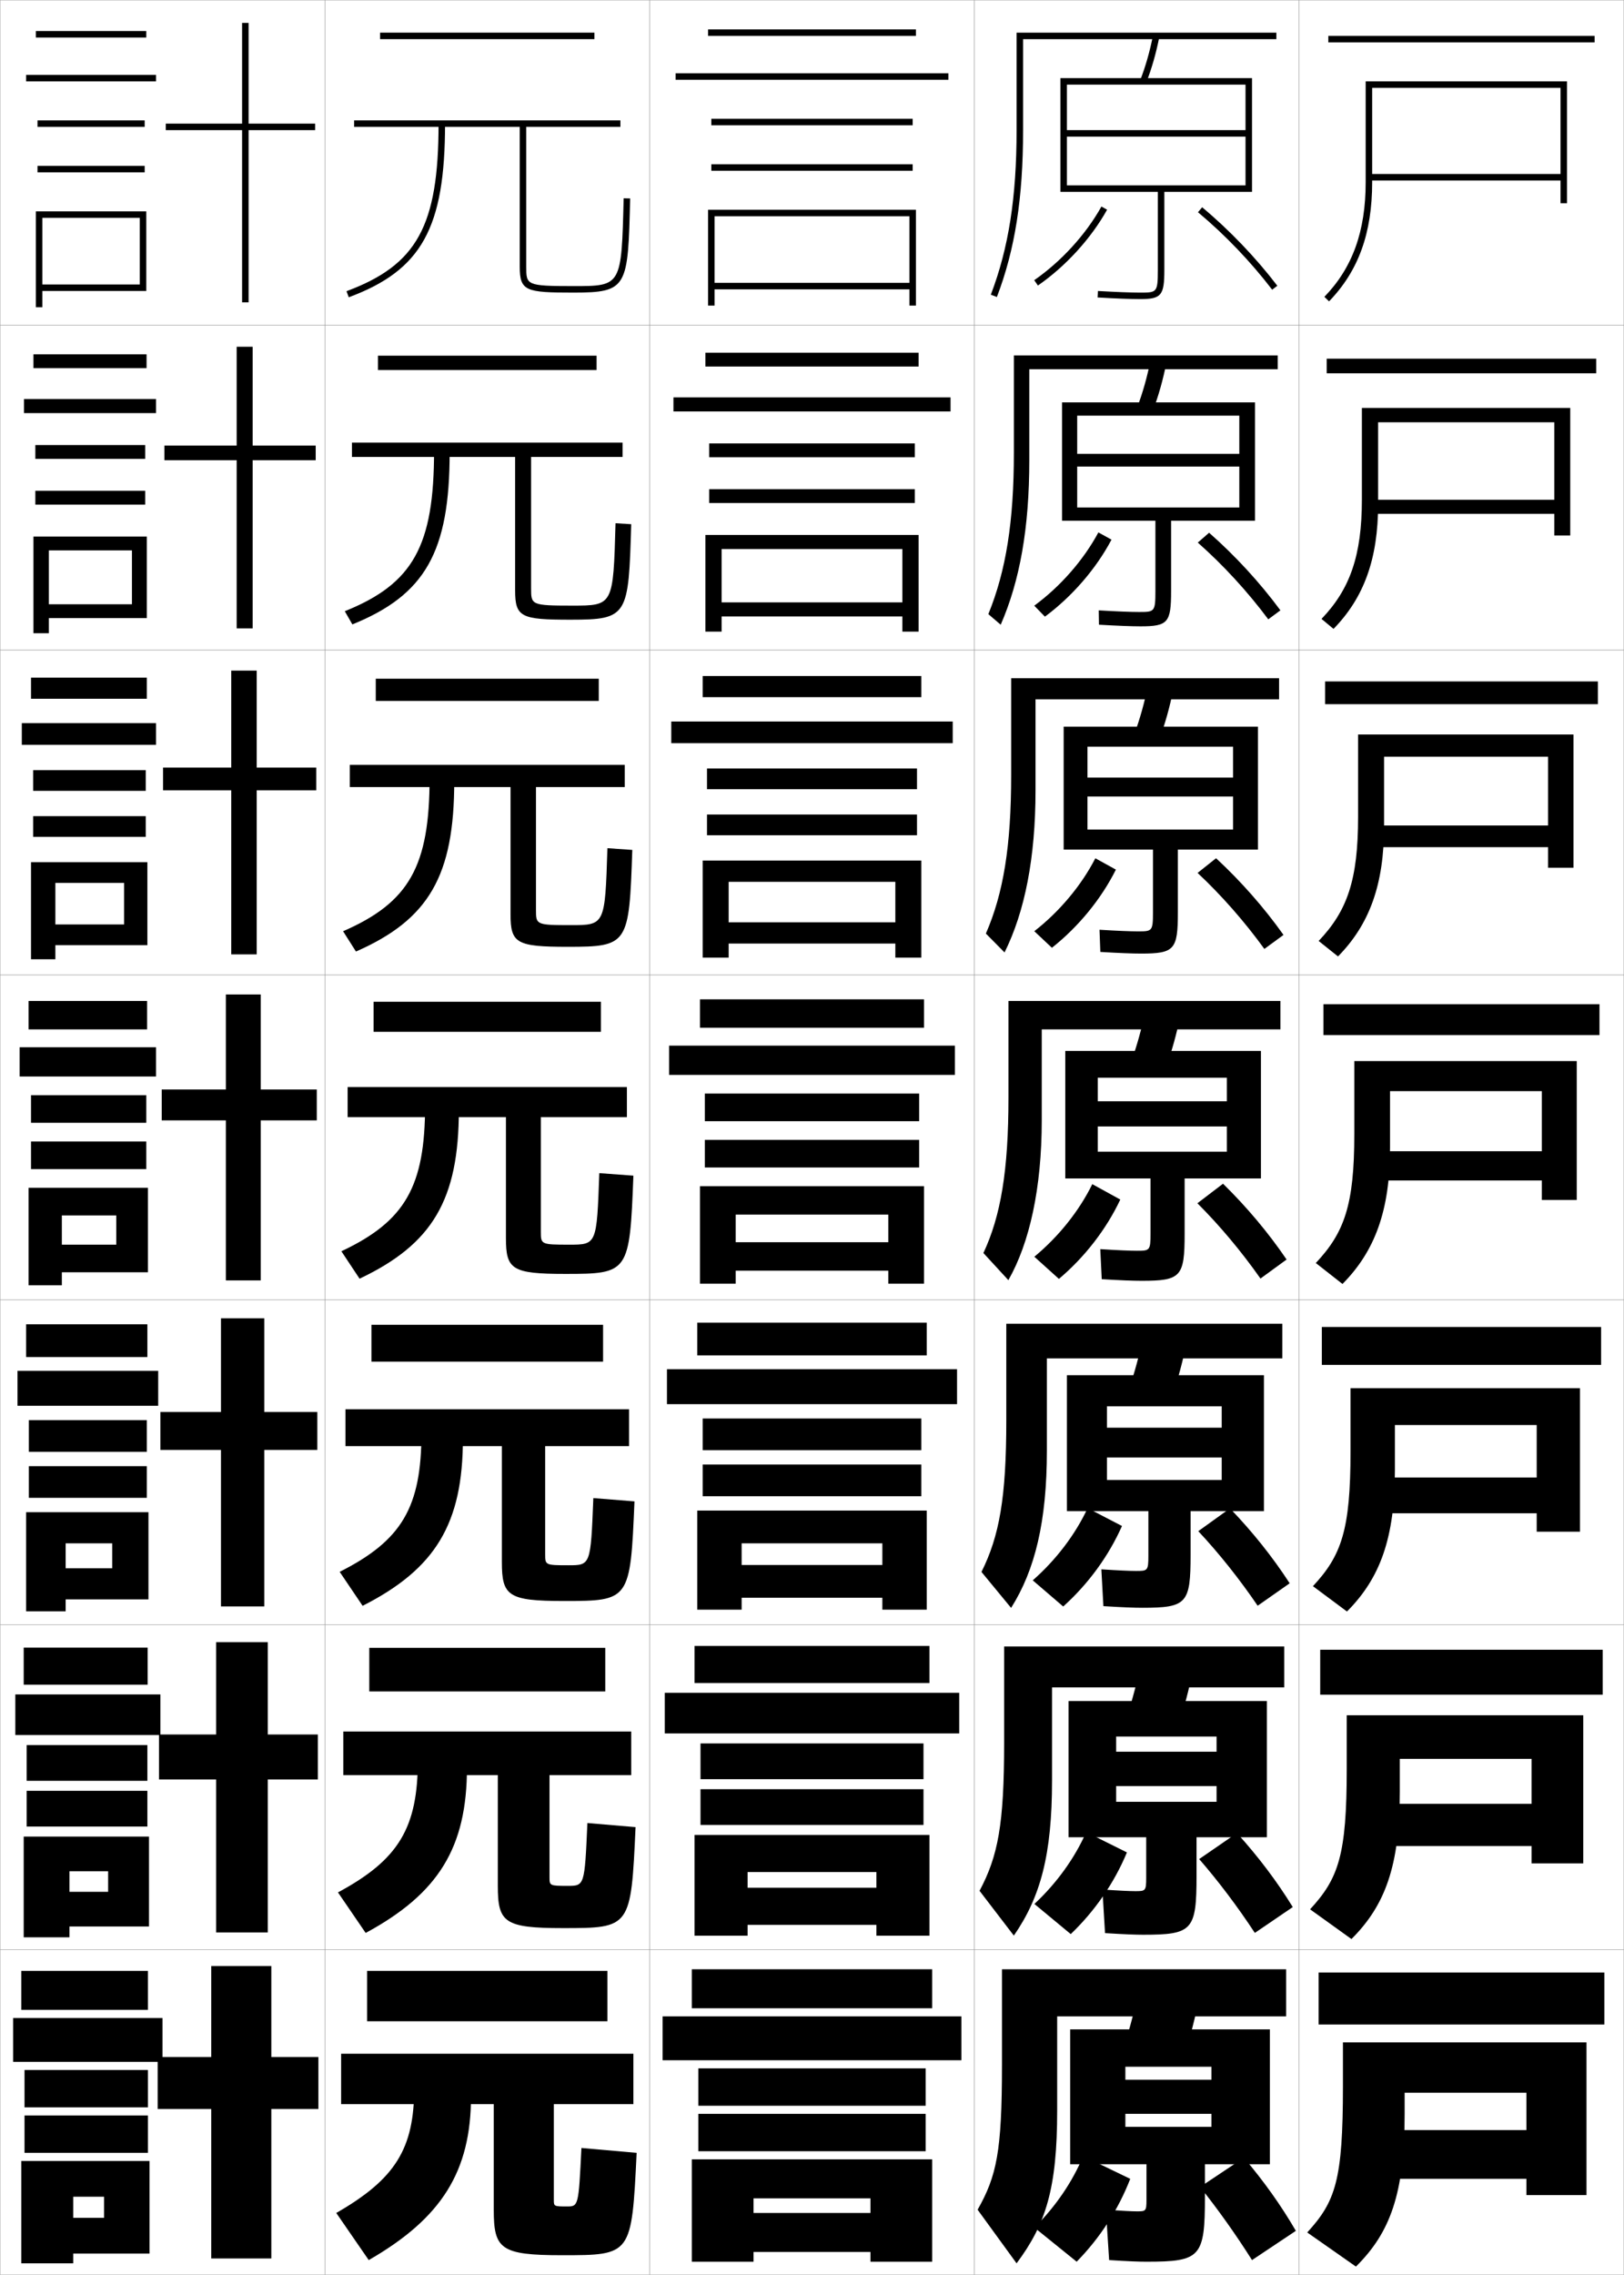 <?xml version="1.0" encoding="utf-8"?>
<!-- Generator: Adobe Illustrator 11 Build 225, SVG Export Plug-In . SVG Version: 6.0.0 Build 78)  -->
<!DOCTYPE svg PUBLIC "-//W3C//DTD SVG 1.0//EN"    "http://www.w3.org/TR/2001/REC-SVG-20010904/DTD/svg10.dtd">
<svg  xmlns="http://www.w3.org/2000/svg" xmlns:xlink="http://www.w3.org/1999/xlink" xmlns:a="http://ns.adobe.com/AdobeSVGViewerExtensions/3.0/"
	 width="500.1" height="700.1" viewBox="0 0 500.1 700.1"
	 overflow="visible" enable-background="new 0 0 500.1 700.1" xml:space="preserve">
		<g id="glyphs">
			<g>
				<rect x="0.05" y="0.05" fill="none" stroke="#999999" stroke-width="0.1" width="100" height="100"/> 
				<rect x="0.05" y="100.05" fill="none" stroke="#999999" stroke-width="0.1" width="100" height="100"/> 
				<rect x="0.05" y="200.05" fill="none" stroke="#999999" stroke-width="0.1" width="100" height="100"/> 
				<rect x="0.05" y="300.05" fill="none" stroke="#999999" stroke-width="0.1" width="100" height="100"/> 
				<rect x="0.05" y="400.05" fill="none" stroke="#999999" stroke-width="0.1" width="100" height="100"/> 
				<rect x="0.05" y="500.05" fill="none" stroke="#999999" stroke-width="0.1" width="100" height="100"/> 
				<rect x="0.05" y="600.05" fill="none" stroke="#999999" stroke-width="0.1" width="100" height="100"/> 
				<rect x="100.05" y="0.05" fill="none" stroke="#999999" stroke-width="0.1" width="100" height="100"/> 
				<rect x="100.05" y="100.05" fill="none" stroke="#999999" stroke-width="0.1" width="100" height="100"/> 
				<rect x="100.05" y="200.05" fill="none" stroke="#999999" stroke-width="0.1" width="100" height="100"/> 
				<rect x="100.05" y="300.05" fill="none" stroke="#999999" stroke-width="0.1" width="100" height="100"/> 
				<rect x="100.05" y="400.05" fill="none" stroke="#999999" stroke-width="0.1" width="100" height="100"/> 
				<rect x="100.05" y="500.05" fill="none" stroke="#999999" stroke-width="0.1" width="100" height="100"/> 
				<rect x="100.05" y="600.05" fill="none" stroke="#999999" stroke-width="0.1" width="100" height="100"/> 
				<rect x="200.05" y="0.05" fill="none" stroke="#999999" stroke-width="0.1" width="100" height="100"/> 
				<rect x="200.05" y="100.05" fill="none" stroke="#999999" stroke-width="0.1" width="100" height="100"/> 
				<rect x="200.05" y="200.05" fill="none" stroke="#999999" stroke-width="0.1" width="100" height="100"/> 
				<rect x="200.05" y="300.05" fill="none" stroke="#999999" stroke-width="0.1" width="100" height="100"/> 
				<rect x="200.05" y="400.05" fill="none" stroke="#999999" stroke-width="0.1" width="100" height="100"/> 
				<rect x="200.05" y="500.05" fill="none" stroke="#999999" stroke-width="0.1" width="100" height="100"/> 
				<rect x="200.05" y="600.05" fill="none" stroke="#999999" stroke-width="0.1" width="100" height="100"/> 
				<rect x="300.05" y="0.05" fill="none" stroke="#999999" stroke-width="0.1" width="100" height="100"/> 
				<rect x="300.05" y="100.05" fill="none" stroke="#999999" stroke-width="0.1" width="100" height="100"/> 
				<rect x="300.05" y="200.05" fill="none" stroke="#999999" stroke-width="0.1" width="100" height="100"/> 
				<rect x="300.05" y="300.05" fill="none" stroke="#999999" stroke-width="0.1" width="100" height="100"/> 
				<rect x="300.05" y="400.05" fill="none" stroke="#999999" stroke-width="0.1" width="100" height="100"/> 
				<rect x="300.05" y="500.05" fill="none" stroke="#999999" stroke-width="0.1" width="100" height="100"/> 
				<rect x="300.05" y="600.05" fill="none" stroke="#999999" stroke-width="0.1" width="100" height="100"/> 
				<rect x="400.05" y="0.05" fill="none" stroke="#999999" stroke-width="0.1" width="100" height="100"/> 
				<rect x="400.05" y="100.05" fill="none" stroke="#999999" stroke-width="0.1" width="100" height="100"/> 
				<rect x="400.05" y="200.05" fill="none" stroke="#999999" stroke-width="0.1" width="100" height="100"/> 
				<rect x="400.05" y="300.05" fill="none" stroke="#999999" stroke-width="0.1" width="100" height="100"/> 
				<rect x="400.05" y="400.05" fill="none" stroke="#999999" stroke-width="0.1" width="100" height="100"/> 
				<rect x="400.05" y="500.05" fill="none" stroke="#999999" stroke-width="0.1" width="100" height="100"/> 
				<rect x="400.05" y="600.05" fill="none" stroke="#999999" stroke-width="0.1" width="100" height="100"/> 
			</g>
			<g>
				<rect x="409.05" y="11.05" width="82" height="2"/> 
				<rect x="408.55" y="110.383" width="83" height="4.5"/> 
				<rect x="408.05" y="209.717" width="84" height="7"/> 
				<rect x="407.55" y="309.05" width="85" height="9.5"/> 
				<rect x="407.05" y="408.383" width="86" height="11.667"/> 
				<rect x="406.55" y="507.717" width="87" height="13.833"/> 
				<rect x="406.05" y="607.05" width="88" height="16"/> 
			</g>
			<g>
				<path d="M422.55,27.05h58v26.5h-59v2h59v7h2v-37.5h-62v31c0,15.134-4.041,26.352-12.718,35.304
					l1.436,1.393c9.062-9.35,13.282-21.01,13.282-36.696V27.05z"/>
				<path d="M424.383,129.966h54.25v23.833h-56.167v4.333h56.167v6.667h4.917v-39.25h-64.167
					v28.167c0,17.341-3.71,27.666-12.432,36.753l3.696,3.077
					c9.372-9.595,13.735-21.538,13.735-38.413V129.966z"/>
				<path d="M426.217,232.883h50.5v21.167h-53.334v6.667h53.334v6.333h7.833v-41h-66.333
					v25.333c0,19.549-3.379,28.979-12.146,38.203l5.957,4.762
					c9.683-9.842,14.188-22.067,14.188-40.131V232.883z"/>
				<path d="M428.05,335.8h46.75v18.5h-50.5v9h50.5v6h10.75v-42.75h-68.5v22.5
					c0,21.757-3.048,30.294-11.859,39.652l8.219,6.446
					c9.992-10.088,14.641-22.596,14.641-41.849V335.8z"/>
				<path d="M429.55,438.55h43.666v16.166h-48.333v11h48.333v5.667h13.334v-44.167
					h-70.667v19.5c0,24.129-2.782,32.012-11.573,41.436l10.479,7.797
					c10.19-10.216,14.761-22.565,14.761-43.565V438.55z"/>
				<path d="M431.05,541.3h40.583v13.833h-46.166v13h46.166v5.334h15.917v-45.584
					h-72.833v16.5c0,26.501-2.517,33.729-11.287,43.218l12.74,9.148
					c10.388-10.345,14.88-22.536,14.88-45.282V541.3z"/>
				<path d="M488.55,675.55v-47h-75v13.5c0,28.872-2.251,35.446-11,45l15,10.5
					c10.586-10.474,15-22.507,15-47v-6.5h37.5v11.5h-44v15h44v5H488.55z"/>
			</g>
			<g>
				<polygon points="98.05,633.05 83.55,633.05 83.55,605.05 65.05,605.05 
					65.05,633.05 48.55,633.05 48.55,649.05 65.05,649.05 65.05,695.05 
					83.55,695.05 83.55,649.05 98.05,649.05 "/>
				<polygon points="97.883,533.8 82.466,533.8 82.466,505.383 66.549,505.383 
					66.549,533.8 48.966,533.8 48.966,547.633 66.549,547.633 66.549,594.717 
					82.466,594.717 82.466,547.633 97.883,547.633 "/>
				<polygon points="97.716,434.55 81.383,434.55 81.383,405.717 68.05,405.717 
					68.05,434.55 49.383,434.55 49.383,446.217 68.05,446.217 68.05,494.383 
					81.383,494.383 81.383,446.217 97.716,446.217 "/>
				<polygon points="97.55,335.3 80.3,335.3 80.3,306.05 69.55,306.05 
					69.55,335.3 49.8,335.3 49.8,344.8 69.55,344.8 69.55,394.05 
					80.3,394.05 80.3,344.8 97.55,344.8 "/>
				<polygon points="97.383,236.216 79.049,236.216 79.049,206.383 71.216,206.383 
					71.216,236.216 50.216,236.216 50.216,243.216 71.216,243.216 71.216,293.716 
					79.049,293.716 79.049,243.216 97.383,243.216 "/>
				<polygon points="97.216,137.133 77.8,137.133 77.8,106.716 72.883,106.716 
					72.883,137.133 50.633,137.133 50.633,141.633 72.883,141.633 72.883,193.383 
					77.8,193.383 77.8,141.633 97.216,141.633 "/>
				<polygon points="97.05,38.05 76.55,38.05 76.55,7.05 74.55,7.05 
					74.55,38.05 51.05,38.05 51.05,40.05 74.55,40.05 74.55,93.05 
					76.55,93.05 76.55,40.05 97.05,40.05 "/>
			</g>
			<g>
				<g>
					<rect x="117.05" y="10.05" width="66" height="2"/> 
					<path d="M192.05,61.025c-0.666,27.024-0.666,27.024-15.471,27.024
						c-14.529,0-14.529-0.339-14.529-6v-43h29v-2h-82v2h51v43c0,7.555,1.867,8,16.529,8
						c16.756,0,16.797-1.637,17.471-28.976L192.05,61.025z"/>
					<path d="M135.05,38.05c0,31.444-6.623,43.492-28.349,51.562l0.697,1.875
						c22.446-8.339,29.651-21.324,29.651-53.438H135.05z"/>
				</g>
				<g>
					<rect x="116.383" y="109.466" width="67.333" height="4.417"/> 
					<path d="M189.549,161.029c-0.704,25.349-0.712,25.354-13.397,25.354
						c-12.579,0-12.603-0.25-12.603-5.333v-40.417h28.167v-4.417h-83.333v4.417h50.25
						v41.083c0,8.243,1.85,9,17.103,9c17.686,0,17.818-1.203,18.647-29.396
						L189.549,161.029z"/>
					<path d="M133.668,138.716c0,29.32-6.451,40.917-27.493,49.386l2.331,4.062
						c22.45-9.102,29.96-22.317,29.96-52.948L133.668,138.716z"/>
				</g>
				<g>
					<rect x="115.716" y="208.883" width="68.667" height="6.833"/> 
					<path d="M187.05,261.033c-0.742,23.672-0.758,23.684-11.323,23.684
						c-10.628,0-10.677-0.163-10.677-4.667v-37.833h27.333v-6.833h-84.667v6.833h49.5
						v39.167c0,8.931,1.833,10,17.676,10c18.616,0,18.839-0.769,19.823-29.816
						L187.05,261.033z"/>
					<path d="M132.288,239.383c0,27.195-6.279,38.341-26.637,47.208l3.964,6.25
						c22.453-9.863,30.268-23.309,30.268-52.458L132.288,239.383z"/>
				</g>
				<g>
					<rect x="115.05" y="308.3" width="70" height="9.25"/> 
					<path d="M155.8,343.8v37.25c0,9.618,1.815,11,18.25,11c19.546,0,19.86-0.335,21-30.236
						l-10.5-0.777c-0.779,21.997-0.804,22.014-9.25,22.014c-8.677,0-8.75-0.075-8.75-4v-35.25h26.5
						v-9.25h-86v9.25H155.8z"/>
					<path d="M130.907,340.05c0,25.07-6.107,35.766-25.781,45.031l5.598,8.438
						c22.456-10.625,30.576-24.301,30.576-51.969L130.907,340.05z"/>
				</g>
				<g>
					<rect x="114.383" y="407.716" width="71.333" height="11.334"/> 
					<path d="M154.549,445.05v35.666c0,10.443,1.902,12.001,19.167,12.001
						c20.182,0,20.396-0.227,21.667-30.658l-12.667-1.018
						c-0.814,20.652-0.841,20.676-7.667,20.676c-7.102,0-7.167-0.068-7.167-3.334
						v-33.333h25.833v-11.334h-87.333v11.334H154.549z"/>
					<path d="M129.788,440.883c0,22.946-5.997,33.189-25.188,42.854l7.065,10.458
						c22.459-11.387,30.884-25.293,30.884-51.479L129.788,440.883z"/>
				</g>
				<g>
					<rect x="113.717" y="507.133" width="72.667" height="13.417"/> 
					<path d="M153.3,546.3v34.083c0,11.268,1.987,13,20.083,13
						c20.817,0,20.931-0.116,22.333-31.078l-14.833-1.26
						c-0.851,19.309-0.879,19.338-6.083,19.338c-5.528,0-5.583-0.06-5.583-2.666
						v-31.417h25.167v-13.417h-88.667v13.417H153.3z"/>
					<path d="M128.669,541.717c0,20.82-5.887,30.613-24.594,40.677l8.533,12.479
						c22.462-12.149,31.192-26.286,31.192-50.99L128.669,541.717z"/>
				</g>
				<g>
					<rect x="113.05" y="606.55" width="74" height="15.5"/> 
					<path d="M152.05,647.55v32.5c0,12.092,2.073,14,21,14c21.453,0,21.466-0.008,23-31.5l-17-1.5
						c-0.886,17.964-0.916,18-4.5,18c-3.953,0-4-0.052-4-2v-29.5h24.5v-15.5h-90v15.5H152.05z"/>
					<g>
						<path d="M127.55,642.55c0,18.696-5.777,28.038-24,38.5l10,14.5
							c22.465-12.911,31.5-27.278,31.5-50.5L127.55,642.55z"/>
					</g>
				</g>
			</g>
			<g>
				<g>
					<path d="M318.479,86.228l1.141,1.645c8.581-5.952,16.346-14.457,21.303-23.335
						L339.177,63.562C334.362,72.183,326.819,80.444,318.479,86.228z"/>
					<path d="M368.909,65.317c8.321,6.951,16.222,15.194,22.847,23.841l1.588-1.217
						c-6.714-8.761-14.72-17.115-23.153-24.159L368.909,65.317z"/>
				</g>
				<g>
					<path d="M318.491,186.406l3.283,3.371c8.355-6.187,15.759-14.723,20.503-23.696
						l-4.038-2.229C333.68,172.348,326.535,180.5,318.491,186.406z"/>
					<path d="M368.849,166.981c7.833,6.911,15.352,15.093,21.706,23.618l3.74-2.765
						c-6.349-8.594-13.9-16.795-21.961-23.882L368.849,166.981z"/>
				</g>
				<g>
					<path d="M318.503,286.585l5.427,5.096c8.129-6.42,15.172-14.987,19.702-24.056
						l-6.331-3.484C332.998,272.515,326.25,280.555,318.503,286.585z"/>
					<path d="M368.789,268.645c7.345,6.871,14.48,14.991,20.565,23.394l5.891-4.312
						c-5.981-8.428-13.079-16.475-20.769-23.605L368.789,268.645z"/>
				</g>
				<g>
					<path d="M318.515,386.764l7.57,6.822c7.902-6.654,14.584-15.253,18.901-24.417
						l-8.623-4.738C332.315,372.681,325.966,380.61,318.515,386.764z"/>
					<path d="M368.729,370.309c6.855,6.831,13.609,14.89,19.424,23.171l8.043-5.859
						c-5.615-8.262-12.26-16.155-19.576-23.329L368.729,370.309z"/>
				</g>
			</g>
			<g>
				<path d="M318.026,486.358l9.381,8.049c7.676-6.889,13.996-15.518,18.1-24.777
					l-10.582-5.492C331.134,472.263,325.181,480.083,318.026,486.358z"/>
				<path d="M369.003,471.222c6.367,6.792,12.738,14.789,18.283,22.947l9.861-6.906
					c-5.25-8.096-11.439-15.835-18.385-23.053L369.003,471.222z"/>
			</g>
			<g>
				<path d="M318.538,585.954l11.19,9.274c7.45-7.122,13.409-15.783,17.3-25.139
					l-12.541-6.246C330.951,571.846,325.396,579.555,318.538,585.954z"/>
				<path d="M369.276,572.136c5.878,6.752,11.868,14.687,17.142,22.724l11.681-7.953
					c-4.884-7.93-10.62-15.516-17.192-22.776L369.276,572.136z"/>
			</g>
			<g>
				<path d="M318.55,685.55l13,10.5c7.225-7.356,12.822-16.049,16.5-25.5l-14.5-7
					C330.269,671.428,325.112,679.026,318.55,685.55z"/>
				<path d="M369.55,673.05c5.389,6.712,10.997,14.585,16,22.5l13.5-9
					c-4.518-7.765-9.801-15.196-16-22.5L369.55,673.05z"/>
			</g>
			<g>
				<path d="M360.856,429.929c1.858-5.299,3.393-10.974,4.686-17.393l-13.318-2.139
					c-1.285,6.378-2.806,12.014-4.648,17.273L360.856,429.929z"/>
				<path d="M353.634,465.05v13.75c0,4.646-0.256,4.666-3.834,4.666
					c-1.842,0-5.211-0.145-10.646-0.498l0.627,11.332c5.984,0.369,9.561,0.5,12.02,0.5
					c13.68,0,14.834-1.31,14.834-16.334v-13.416h22.582v-41.834h-60.666v41.834
					h12.334v-32.25h35.332v6.584h-35.332v9.166h35.332v6.916h-35.332v9.584H353.634z"/>
			</g>
			<g>
				<path d="M362.703,531.489c1.896-5.603,3.481-11.619,4.843-18.446l-15.909-2.569
					c-1.357,6.807-2.937,12.804-4.824,18.387L362.703,531.489z"/>
				<path d="M352.967,565.425v12.5c0,4.058-0.242,4.083-3.417,4.083
					c-1.609,0-4.673-0.137-10.073-0.499l0.813,13.416c6.076,0.38,9.388,0.5,11.76,0.5
					c15.203,0,16.417-1.364,16.417-18.167v-11.833h21.666v-41.917h-61.083v41.917
					h14.667v-31h30.916v4.667h-30.916v10.583h30.916v4.833h-30.916v10.917H352.967z"/>
			</g>
			<g>
				<path d="M364.55,633.05c1.933-5.907,3.57-12.265,5-19.5l-18.5-3
					c-1.43,7.235-3.067,13.593-5,19.5L364.55,633.05z"/>
				<path d="M346.55,650.55h26.5v4h-26.5v11.5h6.5v11c0,3.47-0.229,3.5-3,3.5
					c-1.377,0-4.135-0.129-9.5-0.5l1,15.5c6.168,0.392,9.215,0.5,11.5,0.5c16.727,0,18-1.419,18-20
					v-10h20v-41.5h-61.5v41.5h17v-30h26.5v4h-26.5V650.55z"/>
			</g>
			<g>
				<g>
					<path d="M359.011,328.618c1.82-4.994,3.303-10.328,4.528-16.339l-10.729-1.709
						c-1.212,5.95-2.675,11.226-4.472,16.161L359.011,328.618z"/>
					<path d="M354.3,362.675v17c0,5.234-0.27,5.25-4.25,5.25c-2.073,0-5.75-0.152-11.221-0.499
						l0.441,9.248c5.892,0.358,9.733,0.501,12.279,0.501c12.156,0,13.25-1.255,13.25-14.5
						v-17h23.5v-39.25h-60.25v39.25h10v-31h39.75v7.25h-39.75v7.75h39.75v7.75h-39.75v8.25H354.3z"/>
				</g>
				<g>
					<path d="M357.001,227.549c1.782-4.791,3.212-9.892,4.368-15.615l-7.806-1.269
						c-1.14,5.645-2.547,10.67-4.299,15.385L357.001,227.549z"/>
					<path d="M355.05,261.466v19.333c0,5.822-0.283,5.833-4.667,5.833
						c-2.306,0-6.289-0.16-11.795-0.499l0.257,6.831
						c5.799,0.347,9.905,0.501,12.538,0.501c10.301,0,11.334-1.201,11.334-12.667
						v-19.333h24.666v-37.833h-59.833v37.833h7.333v-31.667h44.833v9.5h-44.833
						v5.833h44.833v10.167h-44.833v6.167H355.05z"/>
				</g>
				<g>
					<path d="M354.991,126.481c1.744-4.588,3.121-9.456,4.209-14.892l-4.884-0.829
						c-1.068,5.339-2.418,10.114-4.125,14.608L354.991,126.481z"/>
					<path d="M355.8,160.258v21.667c0,6.412-0.297,6.417-5.083,6.417
						c-2.538,0-6.828-0.169-12.369-0.499l0.07,4.413
						c5.707,0.336,10.079,0.502,12.799,0.502c8.444,0,9.416-1.147,9.416-10.833
						v-21.667h25.834v-36.417h-59.417v36.417h4.667v-32.333h49.916v11.75h-49.916v3.917
						h49.916v12.583h-49.916v4.083H355.8z"/>
				</g>
				<g>
					<path d="M351.118,24.688l1.863,0.725c1.706-4.385,3.03-9.02,4.049-14.168
						l-1.961-0.389C354.073,15.889,352.78,20.413,351.118,24.688z"/>
					<path d="M356.55,59.05v24c0,7-0.311,7-5.5,7c-2.77,0-7.366-0.177-12.942-0.498
						l-0.115,1.996c5.614,0.324,10.251,0.502,13.058,0.502c6.589,0,7.5-1.094,7.5-9v-24h27
						v-35h-59v35h2v-33h55v14h-55v2h55v15h-55v2H356.55z"/>
				</g>
			</g>
			<g>
				<path d="M315.05,40.05v-28h78v-2h-80v30c0,20.682-2.447,36.301-7.934,50.643l1.867,0.715
					C312.562,76.826,315.05,60.987,315.05,40.05z"/>
				<path d="M316.966,141.633v-28h76.5v-4.25h-81.249v29.917
					c0,21.268-2.426,36.355-7.862,49.703l3.807,3.261
					C314.058,178.731,316.966,162.539,316.966,141.633z"/>
				<path d="M318.883,243.216v-28h75v-6.5h-82.5v29.833c0,21.854-2.402,36.409-7.79,48.764
					l5.747,5.806C315.553,280.637,318.883,264.091,318.883,243.216z"/>
				<path d="M320.8,344.8v-28h73.5v-8.75h-83.75v29.75c0,22.439-2.381,36.463-7.719,47.824
					l7.687,8.352C317.048,382.542,320.8,365.644,320.8,344.8z"/>
				<path d="M394.883,418.05v-10.667h-85v29.667c0,23.856-2.138,35.693-7.646,46.716
					l9.124,11.067c7.371-11.654,11.021-26.602,11.021-48.45v-28.333H394.883z"/>
				<path d="M395.467,519.3v-12.583h-86.25v29.583c0,25.272-1.896,34.925-7.573,45.608
					l10.562,13.783c8.211-11.876,11.761-24.872,11.761-47.725v-28.667H395.467z"/>
				<path d="M396.05,620.55v-14.5h-87.5v29.5c0,26.689-1.653,34.155-7.5,44.5l12,16.5
					c9.052-12.098,12.5-23.143,12.5-47v-29H396.05z"/>
			</g>
			<g>
				<rect x="218.05" y="9.05" width="64" height="2"/> 
				<rect x="208.05" y="22.55" width="84" height="2"/> 
				<rect x="219.05" y="36.55" width="62" height="2"/> 
				<rect x="219.05" y="50.55" width="62" height="2"/> 
				<polygon points="280.05,87.05 220.05,87.05 220.05,89.05 280.05,89.05 
					280.05,94.05 282.05,94.05 282.05,64.55 218.05,64.55 218.05,94.05 
					220.05,94.05 220.05,66.55 280.05,66.55 "/>
			</g>
			<g>
				<g>
					<rect x="217.216" y="108.549" width="65.667" height="4.25"/> 
					<rect x="207.383" y="122.299" width="85.334" height="4.333"/> 
					<rect x="218.383" y="136.467" width="63.333" height="4.249"/> 
					<rect x="218.383" y="150.55" width="63.333" height="4.25"/> 
					<polygon points="277.883,185.383 222.216,185.383 222.216,189.716 277.883,189.716 
						277.883,194.383 282.883,194.383 282.883,164.633 217.216,164.633 217.216,194.383 
						222.216,194.383 222.216,168.966 277.883,168.966 "/>
				</g>
				<g>
					<rect x="216.383" y="208.05" width="67.333" height="6.5"/> 
					<rect x="206.716" y="222.05" width="86.667" height="6.667"/> 
					<rect x="217.716" y="236.508" width="64.667" height="6.375"/> 
					<rect x="217.716" y="250.675" width="64.667" height="6.375"/> 
					<polygon points="275.716,283.842 224.383,283.842 224.383,290.383 275.716,290.383 
						275.716,294.716 283.716,294.716 283.716,264.842 216.383,264.842 216.383,294.716 
						224.383,294.716 224.383,271.383 275.716,271.383 "/>
				</g>
				<g>
					<rect x="215.55" y="307.55" width="69" height="8.75"/> 
					<rect x="206.05" y="321.8" width="88" height="9"/> 
					<rect x="217.05" y="336.55" width="66" height="8.5"/> 
					<rect x="217.05" y="350.8" width="66" height="8.5"/> 
					<polygon points="273.55,382.3 226.55,382.3 226.55,391.05 273.55,391.05 
						273.55,395.05 284.55,395.05 284.55,365.05 215.55,365.05 215.55,395.05 
						226.55,395.05 226.55,373.8 273.55,373.8 "/>
				</g>
				<g>
					<rect x="214.717" y="407.05" width="70.667" height="10.084"/> 
					<rect x="205.383" y="421.384" width="89.333" height="10.75"/> 
					<rect x="216.383" y="436.55" width="67.333" height="9.75"/> 
					<rect x="216.383" y="450.716" width="67.333" height="9.75"/> 
					<polygon points="271.716,481.634 228.383,481.634 228.383,491.716 271.716,491.716 
						271.716,495.384 285.384,495.384 285.384,464.884 214.717,464.884 214.717,495.384 
						228.383,495.384 228.383,474.966 271.716,474.966 "/>
				</g>
				<g>
					<rect x="213.883" y="506.55" width="72.333" height="11.417"/> 
					<rect x="204.716" y="520.967" width="90.667" height="12.5"/> 
					<rect x="215.717" y="536.55" width="68.666" height="11"/> 
					<rect x="215.717" y="550.633" width="68.666" height="11"/> 
					<polygon points="269.883,580.967 230.216,580.967 230.216,592.383 269.883,592.383 
						269.883,595.717 286.217,595.717 286.217,564.717 213.883,564.717 213.883,595.717 
						230.216,595.717 230.216,576.133 269.883,576.133 "/>
				</g>
			</g>
			<g>
				<rect x="213.05" y="606.05" width="74" height="12"/> 
				<rect x="204.05" y="620.55" width="92" height="13.5"/> 
				<rect x="215.05" y="636.55" width="70" height="11.5"/> 
				<rect x="215.05" y="650.55" width="70" height="11.5"/> 
				<polygon points="268.05,681.05 232.05,681.05 232.05,693.05 268.05,693.05 
					268.05,696.05 287.05,696.05 287.05,664.55 213.05,664.55 213.05,696.05 
					232.05,696.05 232.05,676.55 268.05,676.55 "/>
			</g>
			<g>
				<rect x="11.05" y="9.55" width="34" height="2"/> 
				<rect x="8.05" y="23.05" width="40" height="2"/> 
				<rect x="11.55" y="37.05" width="33" height="2"/> 
				<rect x="11.55" y="51.05" width="33" height="2"/> 
				<polygon points="45.05,89.55 45.05,65.05 11.05,65.05 11.05,94.55 
					13.05,94.55 13.05,67.05 43.05,67.05 43.05,87.55 13.05,87.55 
					13.05,89.55 "/>
			</g>
			<g>
				<g>
					<rect x="10.299" y="109.05" width="34.833" height="4.25"/> 
					<rect x="7.383" y="122.8" width="40.667" height="4.333"/> 
					<rect x="10.883" y="136.966" width="33.833" height="4.25"/> 
					<rect x="10.883" y="151.05" width="33.833" height="4.25"/> 
					<polygon points="45.216,190.216 45.216,165.133 10.299,165.133 10.299,194.883 
						15.05,194.883 15.05,169.383 40.633,169.383 40.633,185.967 15.05,185.967 
						15.05,190.216 "/>
				</g>
				<g>
					<rect x="9.55" y="208.55" width="35.667" height="6.5"/> 
					<rect x="6.716" y="222.55" width="41.333" height="6.667"/> 
					<rect x="10.216" y="237.008" width="34.667" height="6.375"/> 
					<rect x="10.216" y="251.175" width="34.667" height="6.375"/> 
					<polygon points="45.383,290.883 45.383,265.342 9.55,265.342 9.55,295.216 
						17.05,295.216 17.05,271.716 38.216,271.716 38.216,284.508 17.05,284.508 
						17.05,290.883 "/>
				</g>
				<g>
					<rect x="8.8" y="308.05" width="36.5" height="8.75"/> 
					<rect x="6.05" y="322.3" width="42" height="9"/> 
					<rect x="9.55" y="337.05" width="35.5" height="8.5"/> 
					<rect x="9.55" y="351.3" width="35.5" height="8.5"/> 
					<polygon points="45.55,391.55 45.55,365.55 8.8,365.55 8.8,395.55 
						19.05,395.55 19.05,374.05 35.8,374.05 35.8,383.05 19.05,383.05 
						19.05,391.55 "/>
				</g>
				<g>
					<rect x="8.05" y="407.55" width="37.333" height="10.084"/> 
					<rect x="5.383" y="421.884" width="43.334" height="10.75"/> 
					<rect x="8.883" y="437.05" width="36.334" height="9.75"/> 
					<rect x="8.883" y="451.216" width="36.334" height="9.75"/> 
					<polygon points="45.717,492.216 45.717,465.384 8.05,465.384 8.05,495.884 
						20.217,495.884 20.217,474.966 34.55,474.966 34.55,482.634 20.217,482.634 
						20.217,492.216 "/>
				</g>
				<g>
					<rect x="7.3" y="507.05" width="38.167" height="11.417"/> 
					<rect x="4.716" y="521.467" width="44.667" height="12.5"/> 
					<rect x="8.216" y="537.05" width="37.167" height="11"/> 
					<rect x="8.216" y="551.133" width="37.167" height="11"/> 
					<polygon points="45.883,592.883 45.883,565.217 7.3,565.217 7.3,596.217 
						21.383,596.217 21.383,575.883 33.3,575.883 33.3,582.217 21.383,582.217 
						21.383,592.883 "/>
				</g>
			</g>
			<g>
				<rect x="6.55" y="606.55" width="39" height="12"/> 
				<rect x="4.05" y="621.05" width="46" height="13.5"/> 
				<rect x="7.55" y="637.05" width="38" height="11.5"/> 
				<rect x="7.55" y="651.05" width="38" height="11.5"/> 
				<polygon points="46.05,693.55 46.05,665.05 6.55,665.05 6.55,696.55 
					22.55,696.55 22.55,676.05 32.05,676.05 32.05,682.55 22.55,682.55 
					22.55,693.55 "/>
			</g>
		</g>
	</svg>
